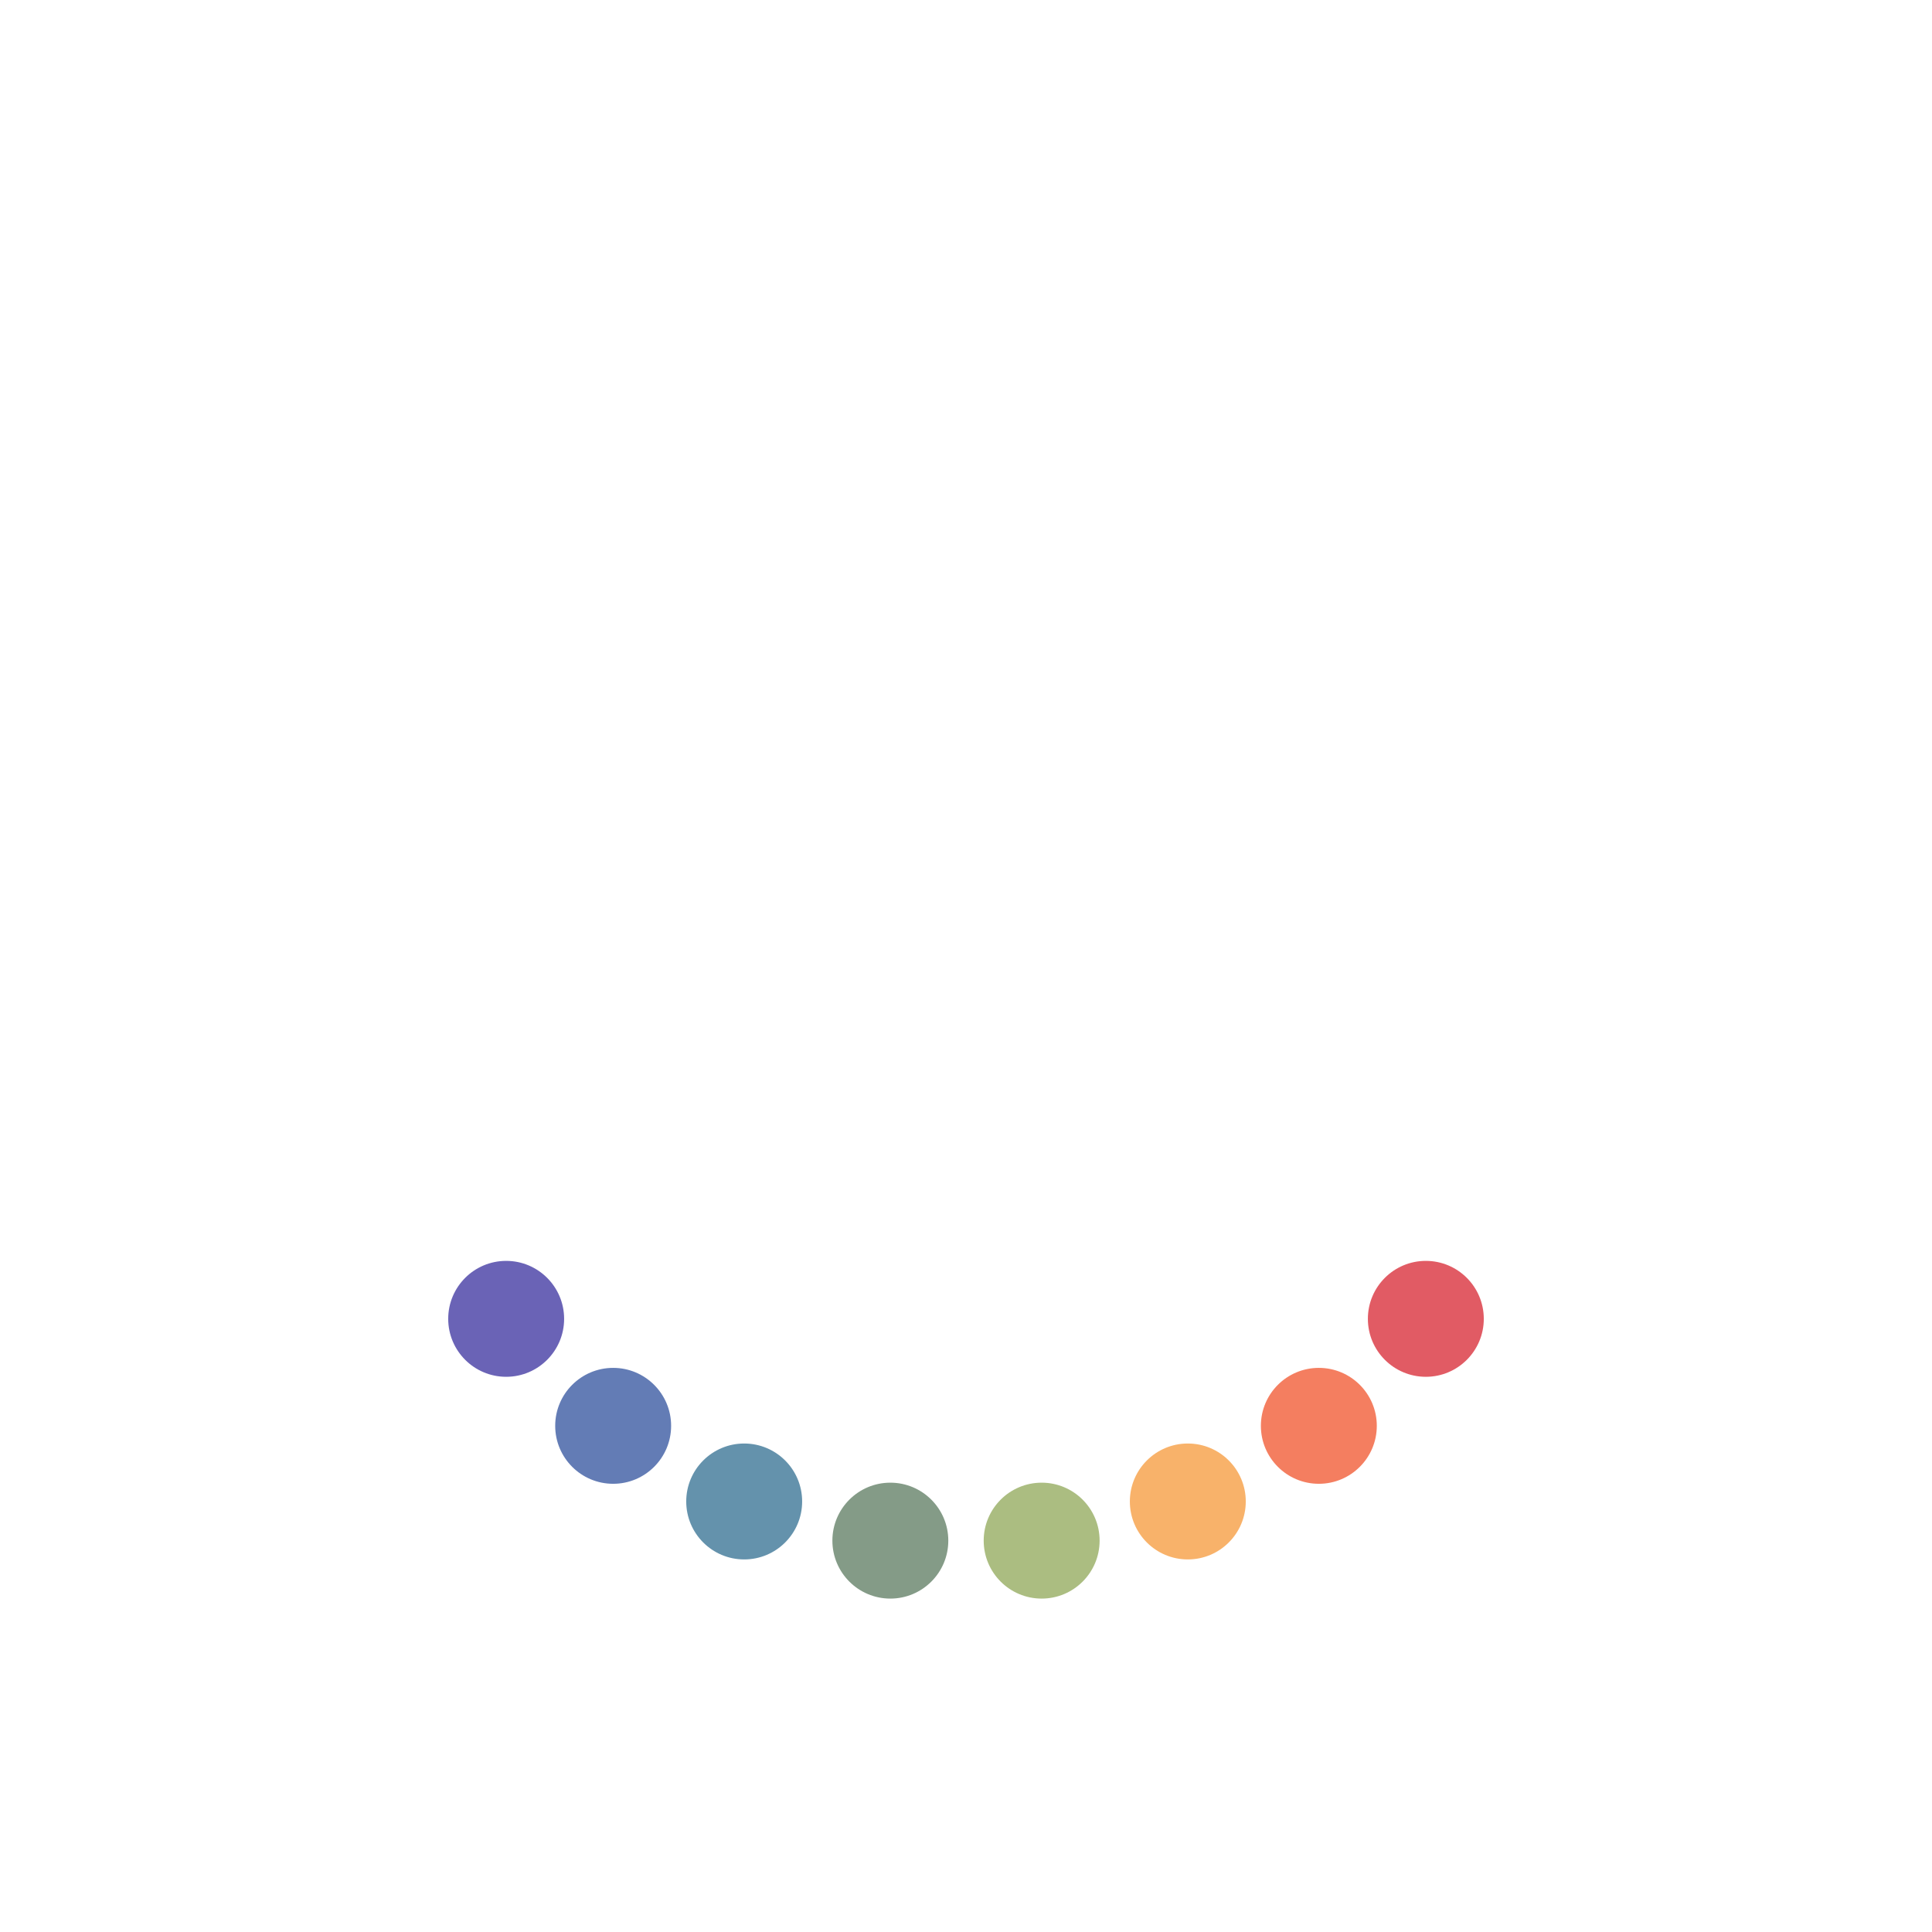 <svg xmlns="http://www.w3.org/2000/svg" xmlns:xlink="http://www.w3.org/1999/xlink" style="margin:auto;display:block;" width="88px" height="88px" viewBox="0 0 100 100" preserveAspectRatio="xMidYMid">
<g><circle cx="73.801" cy="68.263" fill="#e15b64" r="3">
  <animateTransform attributeName="transform" type="rotate" calcMode="spline" values="0 50 50;360 50 50" times="0;1" keySplines="0.5 0 0.5 1" repeatCount="indefinite" dur="1.493s" begin="0s"></animateTransform>
</circle><circle cx="68.263" cy="73.801" fill="#f47e60" r="3">
  <animateTransform attributeName="transform" type="rotate" calcMode="spline" values="0 50 50;360 50 50" times="0;1" keySplines="0.5 0 0.5 1" repeatCount="indefinite" dur="1.493s" begin="-0.062s"></animateTransform>
</circle><circle cx="61.481" cy="77.716" fill="#f8b26a" r="3">
  <animateTransform attributeName="transform" type="rotate" calcMode="spline" values="0 50 50;360 50 50" times="0;1" keySplines="0.5 0 0.5 1" repeatCount="indefinite" dur="1.493s" begin="-0.125s"></animateTransform>
</circle><circle cx="53.916" cy="79.743" fill="#abbd81" r="3">
  <animateTransform attributeName="transform" type="rotate" calcMode="spline" values="0 50 50;360 50 50" times="0;1" keySplines="0.5 0 0.5 1" repeatCount="indefinite" dur="1.493s" begin="-0.187s"></animateTransform>
</circle><circle cx="46.084" cy="79.743" fill="#849b87" r="3">
  <animateTransform attributeName="transform" type="rotate" calcMode="spline" values="0 50 50;360 50 50" times="0;1" keySplines="0.5 0 0.5 1" repeatCount="indefinite" dur="1.493s" begin="-0.25s"></animateTransform>
</circle><circle cx="38.519" cy="77.716" fill="#6492ac" r="3">
  <animateTransform attributeName="transform" type="rotate" calcMode="spline" values="0 50 50;360 50 50" times="0;1" keySplines="0.5 0 0.5 1" repeatCount="indefinite" dur="1.493s" begin="-0.312s"></animateTransform>
</circle><circle cx="31.737" cy="73.801" fill="#637cb5" r="3">
  <animateTransform attributeName="transform" type="rotate" calcMode="spline" values="0 50 50;360 50 50" times="0;1" keySplines="0.5 0 0.5 1" repeatCount="indefinite" dur="1.493s" begin="-0.375s"></animateTransform>
</circle><circle cx="26.199" cy="68.263" fill="#6a63b6" r="3">
  <animateTransform attributeName="transform" type="rotate" calcMode="spline" values="0 50 50;360 50 50" times="0;1" keySplines="0.5 0 0.5 1" repeatCount="indefinite" dur="1.493s" begin="-0.437s"></animateTransform>
</circle><animateTransform attributeName="transform" type="rotate" calcMode="spline" values="0 50 50;0 50 50" times="0;1" keySplines="0.5 0 0.5 1" repeatCount="indefinite" dur="1.493s"></animateTransform></g>
</svg>